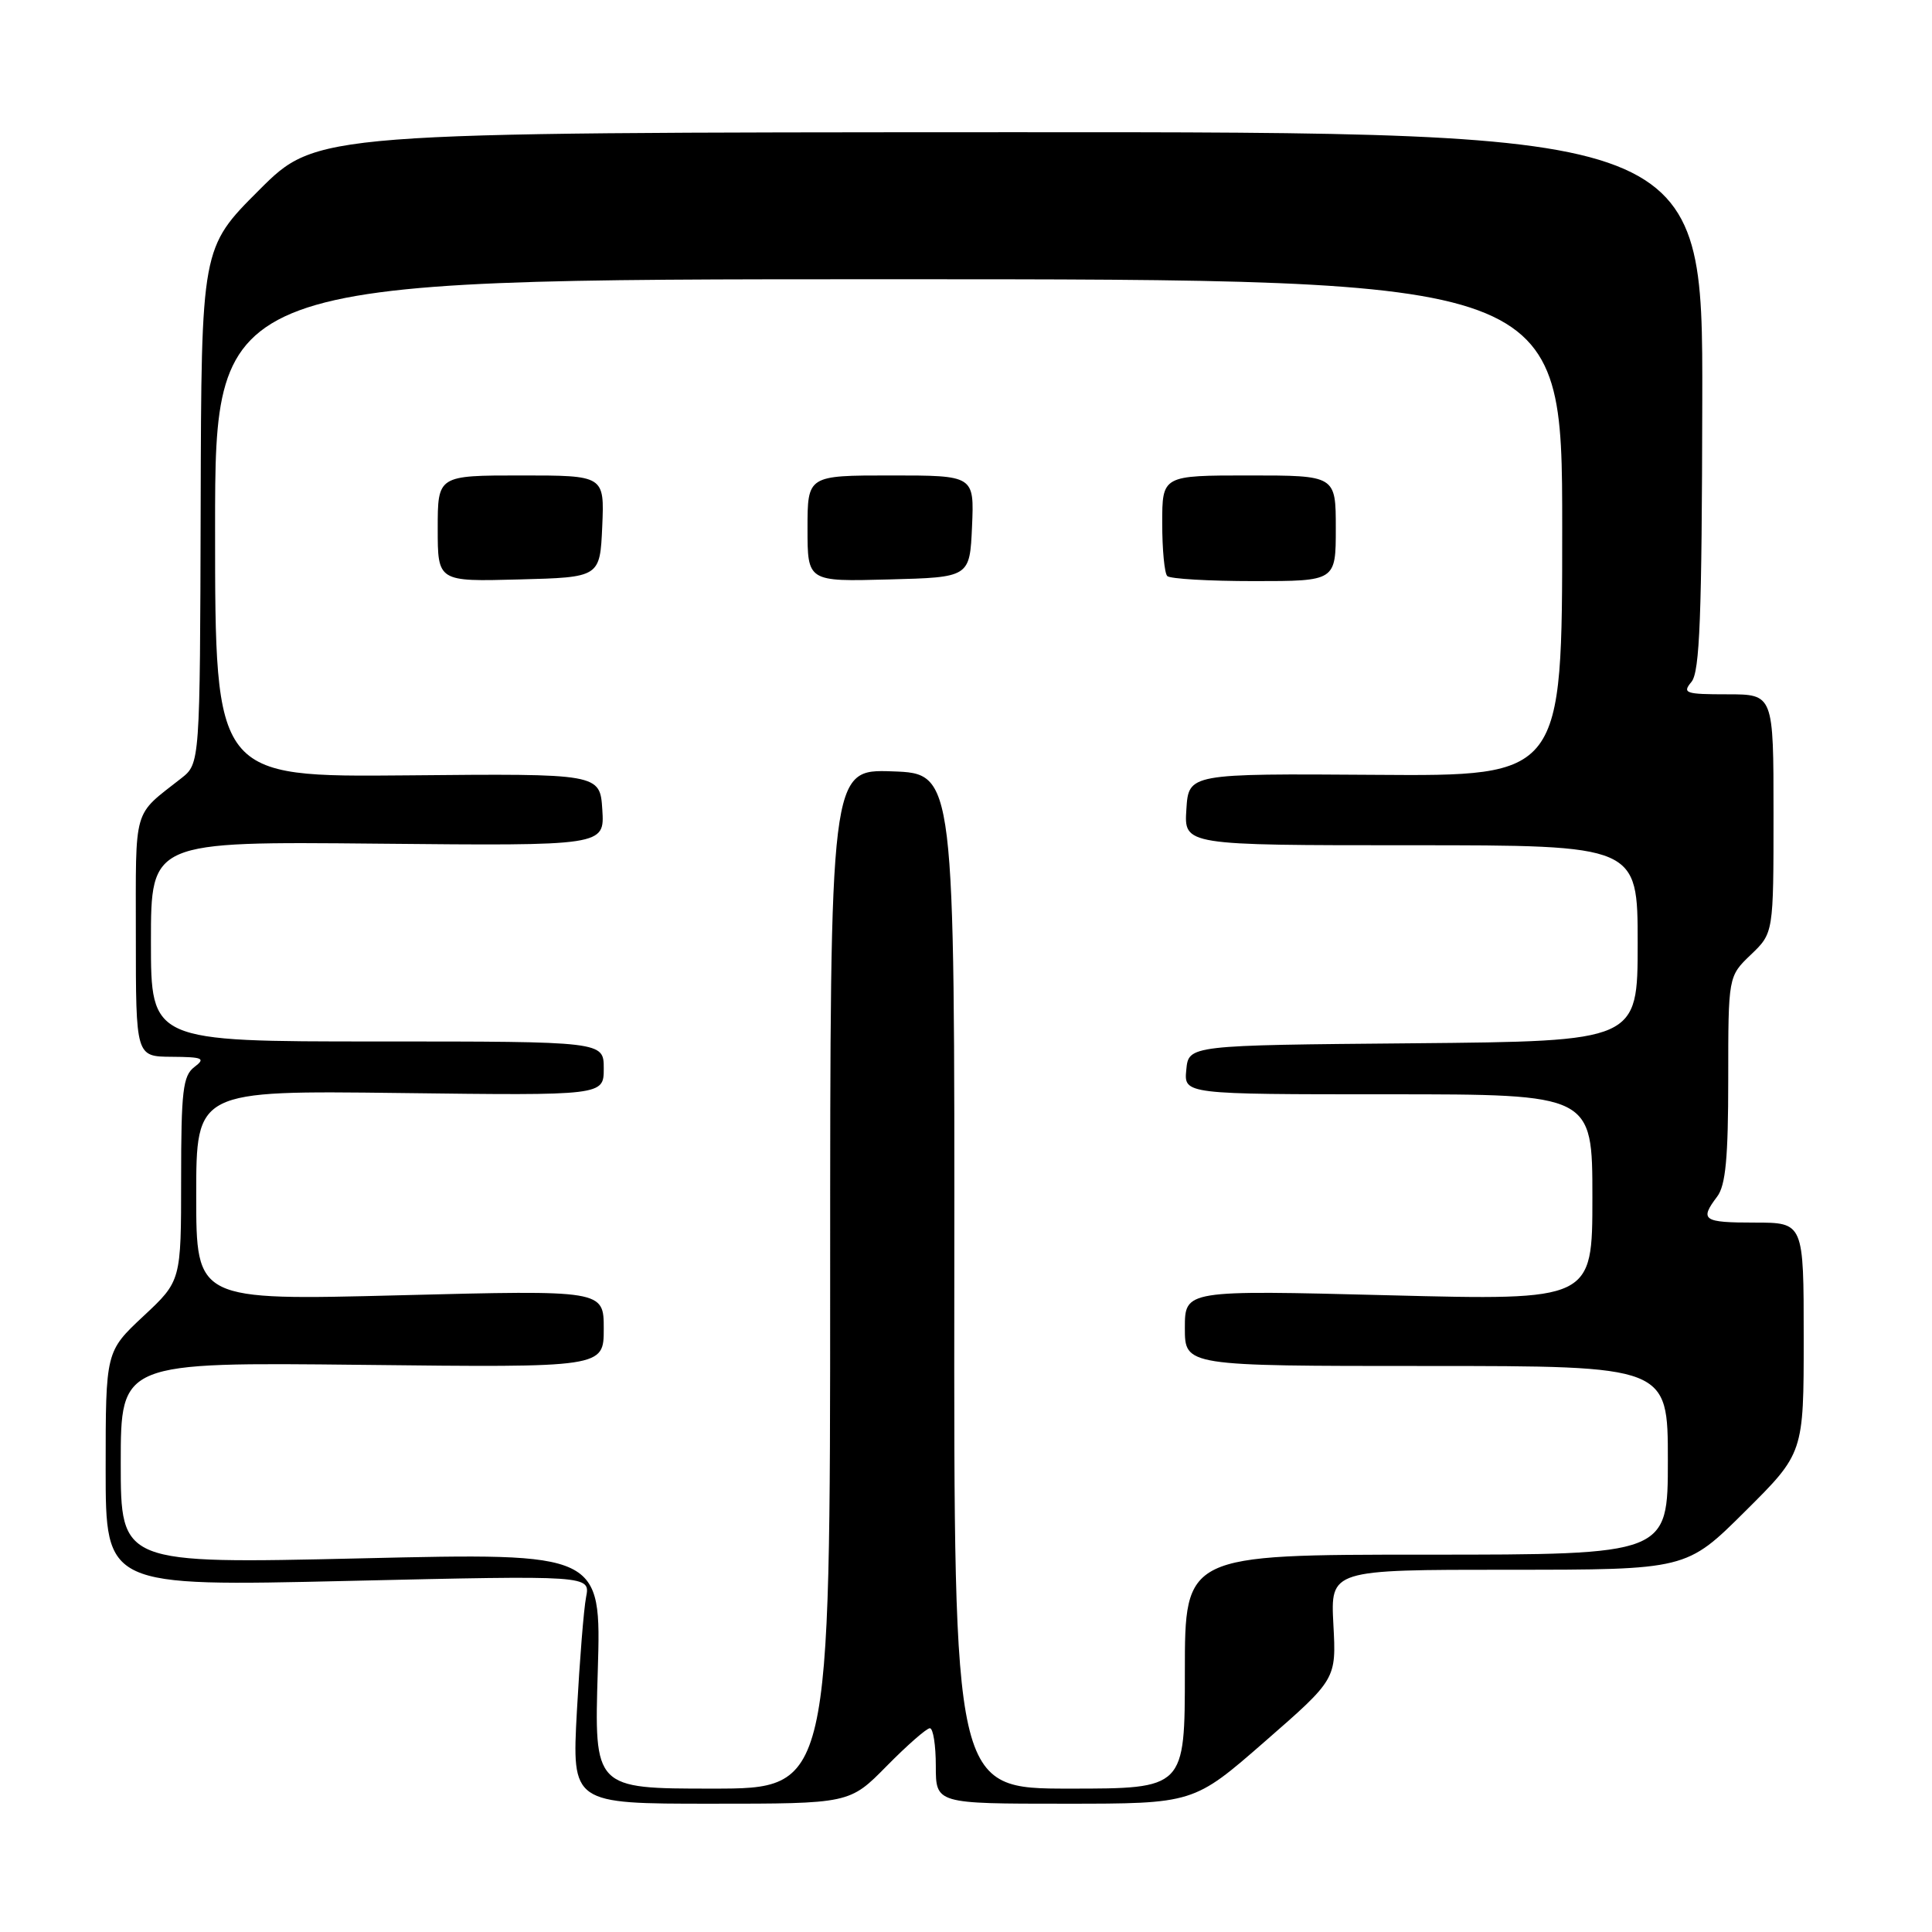 <?xml version="1.0" encoding="UTF-8" standalone="no"?>
<!DOCTYPE svg PUBLIC "-//W3C//DTD SVG 1.1//EN" "http://www.w3.org/Graphics/SVG/1.1/DTD/svg11.dtd" >
<svg xmlns="http://www.w3.org/2000/svg" xmlns:xlink="http://www.w3.org/1999/xlink" version="1.1" viewBox="0 0 256 256">
 <g >
 <path fill="currentColor"
d=" M 117.50 234.00 C 120.21 231.25 122.78 229.00 123.21 229.00 C 123.65 229.00 124.00 231.25 124.00 234.00 C 124.00 239.00 124.00 239.00 141.08 239.00 C 158.16 239.00 158.16 239.00 167.61 230.75 C 177.07 222.50 177.07 222.50 176.68 215.25 C 176.30 208.00 176.30 208.00 199.88 208.00 C 223.46 208.00 223.46 208.00 231.23 200.27 C 239.00 192.55 239.00 192.55 239.00 177.27 C 239.00 162.00 239.00 162.00 232.50 162.00 C 225.65 162.00 225.18 161.67 227.53 158.56 C 228.66 157.07 229.00 153.42 229.00 143.00 C 229.00 129.37 229.00 129.37 232.00 126.50 C 235.00 123.63 235.00 123.63 235.00 107.81 C 235.00 92.00 235.00 92.00 228.88 92.00 C 223.30 92.00 222.88 91.85 224.13 90.35 C 225.23 89.02 225.51 81.73 225.56 53.10 C 225.63 17.50 225.63 17.50 133.80 17.52 C 41.97 17.55 41.97 17.55 34.33 25.19 C 26.68 32.83 26.68 32.83 26.59 67.00 C 26.50 101.18 26.50 101.18 24.00 103.14 C 17.55 108.21 18.00 106.65 18.00 123.99 C 18.00 140.00 18.00 140.00 22.75 140.03 C 26.91 140.06 27.28 140.23 25.75 141.39 C 24.24 142.54 24.00 144.54 24.00 156.22 C 24.00 169.73 24.00 169.73 19.00 174.40 C 14.00 179.08 14.00 179.08 14.00 194.65 C 14.00 210.22 14.00 210.22 46.11 209.48 C 78.22 208.74 78.22 208.74 77.66 211.62 C 77.35 213.20 76.81 220.01 76.44 226.75 C 75.78 239.00 75.78 239.00 94.18 239.00 C 112.58 239.00 112.58 239.00 117.50 234.00 Z  M 79.21 221.38 C 79.68 205.75 79.68 205.75 47.84 206.49 C 16.00 207.22 16.00 207.22 16.00 193.86 C 16.00 180.50 16.00 180.50 48.00 180.85 C 80.00 181.21 80.00 181.21 80.00 176.07 C 80.00 170.94 80.00 170.94 53.00 171.63 C 26.00 172.32 26.00 172.32 26.00 158.41 C 26.00 144.50 26.00 144.50 53.00 144.83 C 80.00 145.17 80.00 145.17 80.00 141.58 C 80.00 138.00 80.00 138.00 50.00 138.00 C 20.00 138.00 20.00 138.00 20.00 124.75 C 20.00 111.50 20.00 111.50 50.06 111.79 C 80.11 112.08 80.11 112.08 79.81 107.29 C 79.50 102.50 79.50 102.50 54.00 102.74 C 28.50 102.97 28.50 102.97 28.50 69.99 C 28.50 37.00 28.50 37.00 117.75 37.00 C 207.00 37.00 207.00 37.00 207.00 69.92 C 207.00 102.85 207.00 102.85 182.25 102.67 C 157.50 102.50 157.50 102.50 157.20 107.25 C 156.89 112.00 156.89 112.00 186.95 112.00 C 217.00 112.00 217.00 112.00 217.00 124.99 C 217.00 137.97 217.00 137.97 187.25 138.24 C 157.50 138.50 157.50 138.50 157.19 141.75 C 156.87 145.00 156.87 145.00 183.94 145.00 C 211.00 145.00 211.00 145.00 211.00 158.66 C 211.00 172.32 211.00 172.32 184.00 171.63 C 157.00 170.94 157.00 170.94 157.00 175.97 C 157.00 181.00 157.00 181.00 189.00 181.00 C 221.00 181.00 221.00 181.00 221.00 193.50 C 221.00 206.00 221.00 206.00 189.00 206.00 C 157.00 206.00 157.00 206.00 157.00 221.50 C 157.00 237.00 157.00 237.00 141.70 237.00 C 126.39 237.00 126.39 237.00 126.45 169.75 C 126.50 102.50 126.50 102.50 118.25 102.21 C 110.00 101.92 110.00 101.92 110.00 169.46 C 110.00 237.00 110.00 237.00 94.37 237.00 C 78.73 237.00 78.73 237.00 79.21 221.38 Z  M 79.80 69.75 C 80.09 63.00 80.09 63.00 69.05 63.00 C 58.00 63.00 58.00 63.00 58.00 70.03 C 58.00 77.07 58.00 77.07 68.75 76.78 C 79.50 76.50 79.50 76.50 79.80 69.75 Z  M 128.80 69.75 C 129.09 63.00 129.09 63.00 118.05 63.00 C 107.00 63.00 107.00 63.00 107.00 70.03 C 107.00 77.07 107.00 77.07 117.75 76.78 C 128.50 76.50 128.50 76.50 128.80 69.75 Z  M 177.00 70.00 C 177.00 63.00 177.00 63.00 165.50 63.00 C 154.00 63.00 154.00 63.00 154.00 69.33 C 154.00 72.82 154.30 75.97 154.67 76.33 C 155.03 76.70 160.21 77.00 166.17 77.00 C 177.00 77.00 177.00 77.00 177.00 70.00 Z "/>
</g>
</svg>